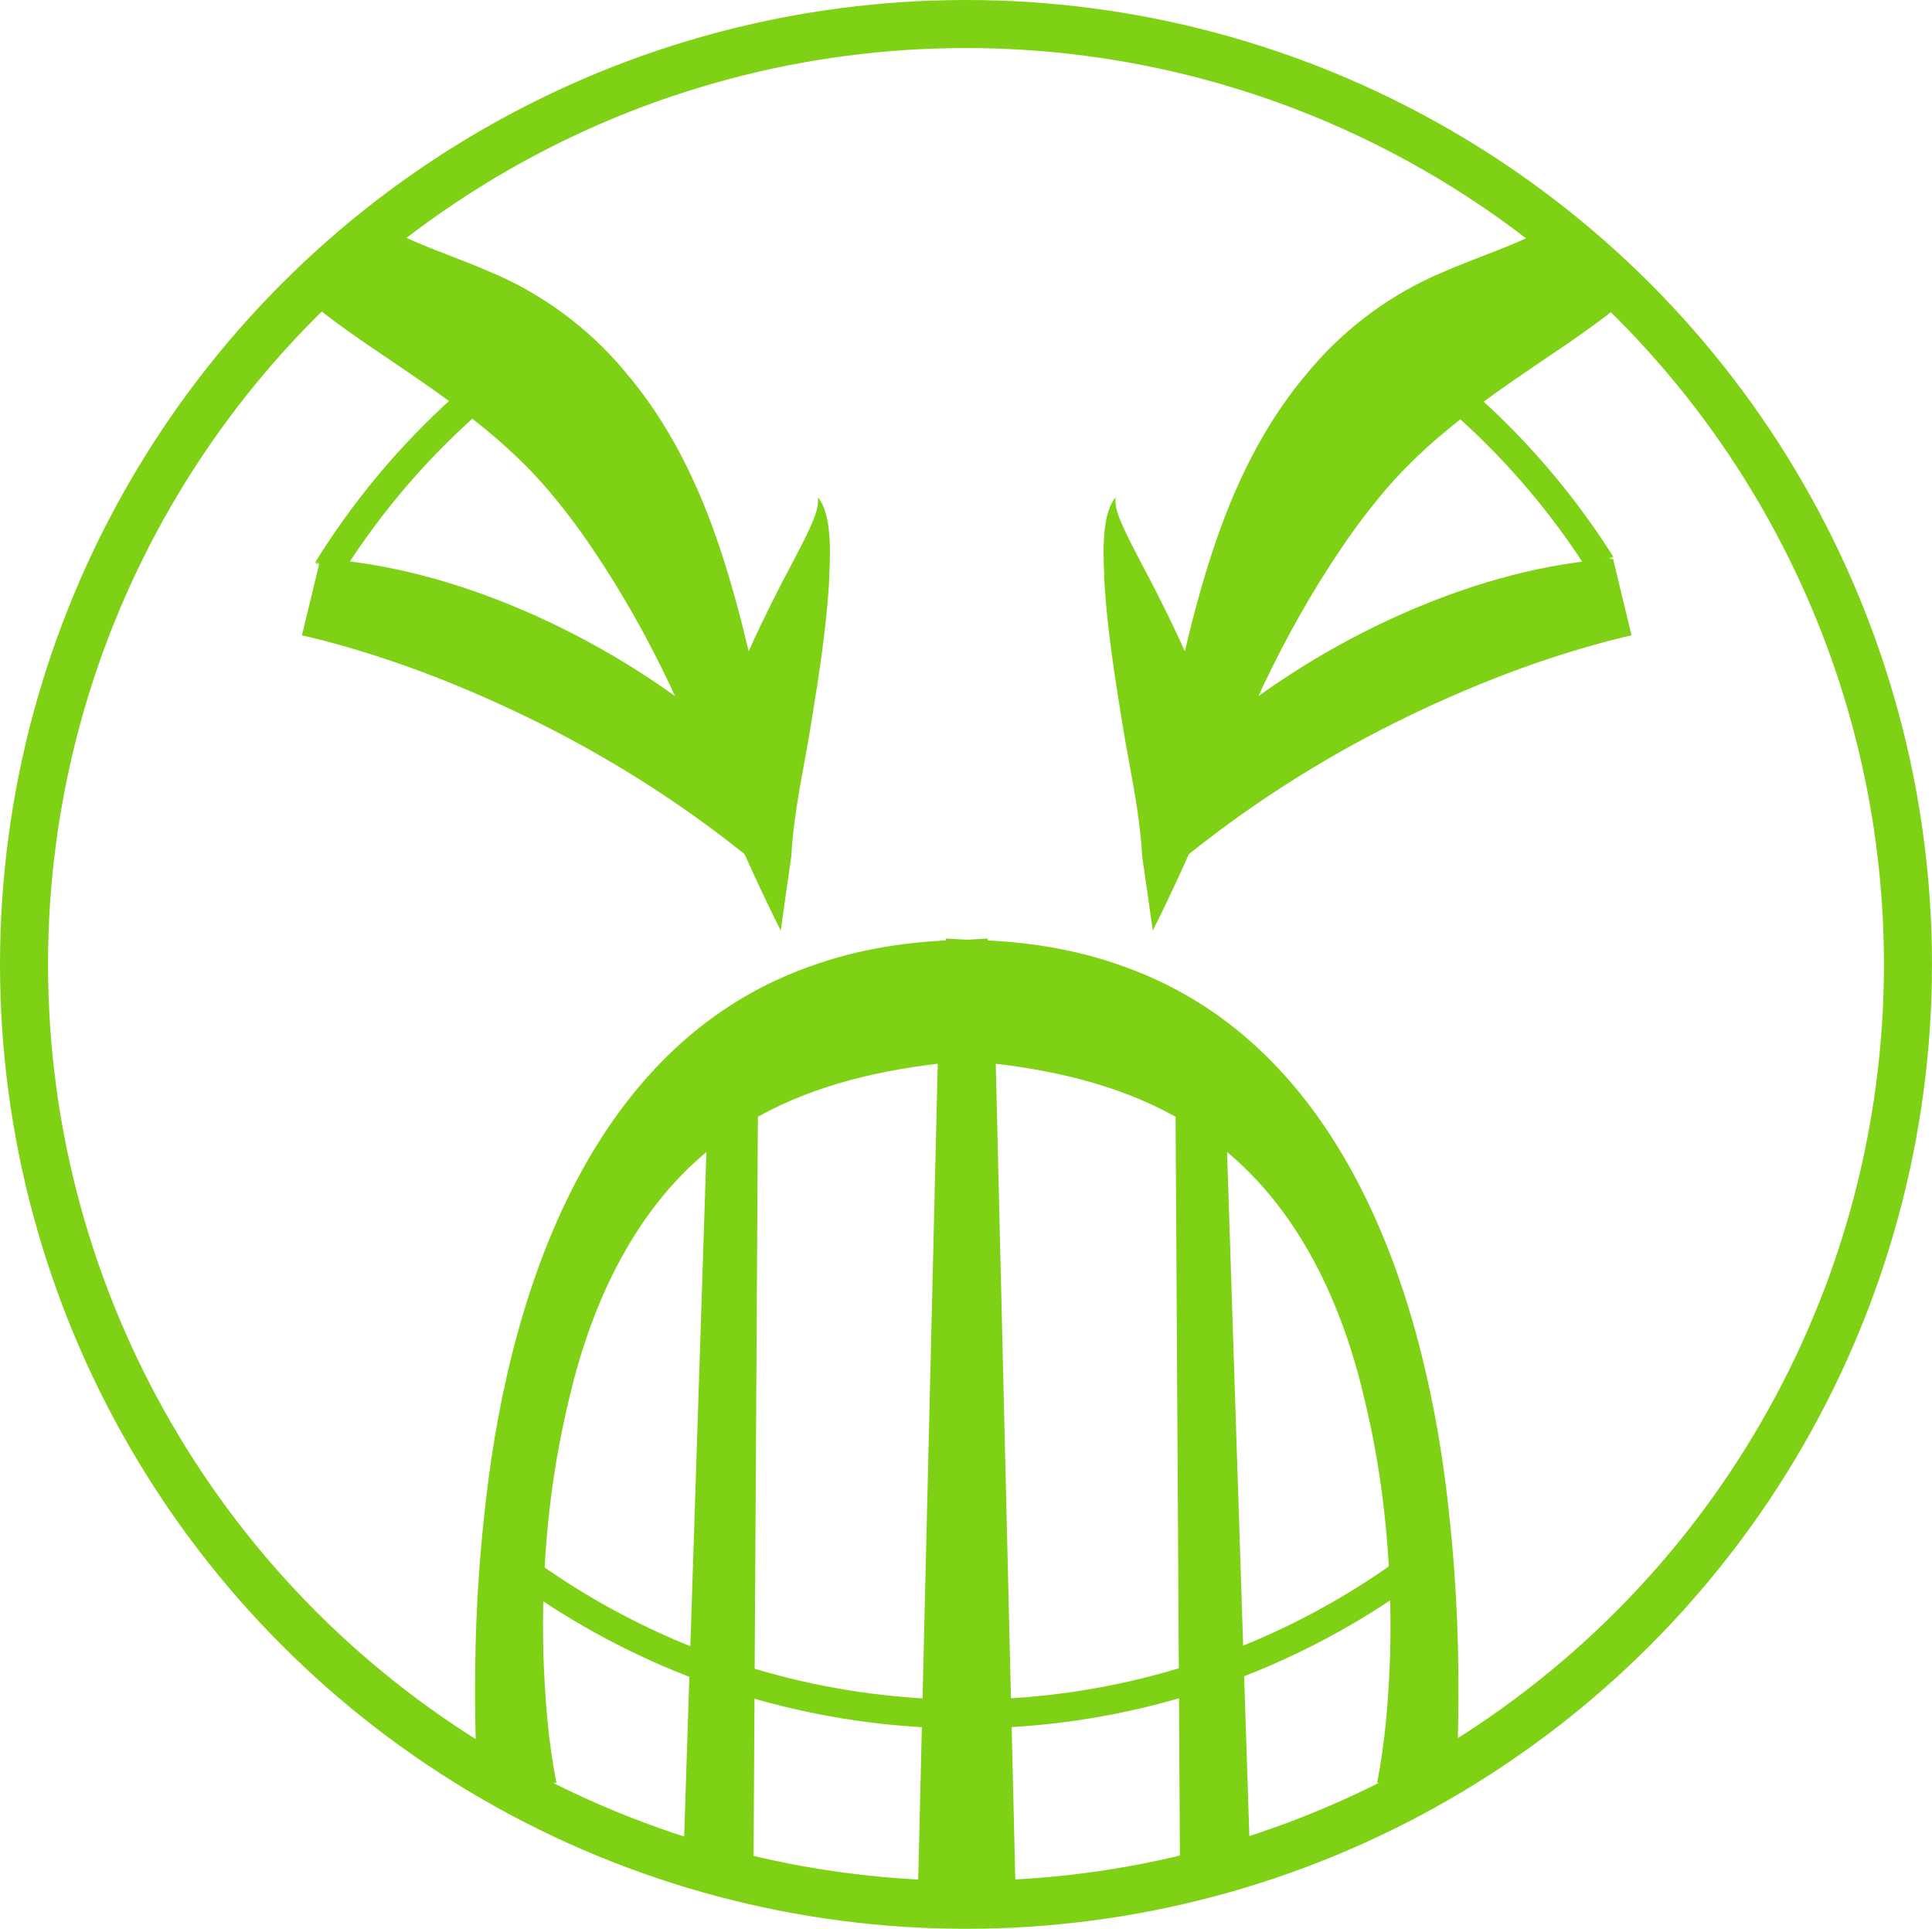 <?xml version="1.0" encoding="UTF-8"?>
<svg id="Layer_2" xmlns="http://www.w3.org/2000/svg" xmlns:xlink="http://www.w3.org/1999/xlink" viewBox="0 0 1005.61 1003.9">
  <defs>
    <style>
      .cls-1 {
        mask: url(#mask);
      }

      .cls-2 {
        stroke-width: 15px;
      }

      .cls-2, .cls-3, .cls-4 {
        fill: none;
      }

      .cls-2, .cls-4, .cls-5 {
        stroke: #7fd115;
        stroke-miterlimit: 10;
      }

      .cls-6 {
        clip-path: url(#clippath-1);
      }

      .cls-4 {
        stroke-width: 25px;
      }

      .cls-5 {
        fill: #231f20;
      }

      .cls-7 {
        fill: #7fd115;
      }

      .cls-8 {
        clip-path: url(#clippath);
      }

      .cls-9 {
        filter: url(#luminosity-noclip);
      }
    </style>
    <filter id="luminosity-noclip" x="104.45" y="104.27" width="796.72" height="845.15" color-interpolation-filters="sRGB" filterUnits="userSpaceOnUse">
      <feFlood flood-color="#fff" result="bg"/>
      <feBlend in="SourceGraphic" in2="bg"/>
    </filter>
    <mask id="mask" x="104.45" y="104.27" width="796.72" height="845.15" maskUnits="userSpaceOnUse">
      <g class="cls-9">
        <path class="cls-5" d="M197.98,199.14l89.22,21.91-89.22,109.57-26.86-35.17-42.01-19.61,68.87-76.7ZM811.43,193.65l-88.74,21.91,88.74,109.57,26.72-35.17,41.78-19.61-68.5-76.7ZM287.2,757.92l-19.17,68.87,184.7,122.09,284.87-84.52,6.8-55.67-457.19-50.77Z"/>
      </g>
    </mask>
    <clipPath id="clippath">
      <rect class="cls-3" x="157.18" y="112.27" width="367.15" height="889.48"/>
    </clipPath>
    <clipPath id="clippath-1">
      <rect class="cls-3" x="482.06" y="112.27" width="367.15" height="889.48"/>
    </clipPath>
  </defs>
  <g id="DISGUST">
    <ellipse class="cls-4" cx="502.8" cy="501.95" rx="490.3" ry="489.45"/>
    <g class="cls-1">
      <ellipse class="cls-2" cx="502.8" cy="501.95" rx="390.86" ry="390.18"/>
    </g>
    <g>
      <g id="_x3C_Mirror_Repeat_x3E_">
        <g class="cls-8">
          <path class="cls-7" d="M193.08,112.27c1.96,2.94,5.03,4.49,8.01,6.18,3,1.7,6.12,3.27,9.34,4.82,13.7,6.42,30.23,11.93,44.48,18.17,26.68,11.07,50.93,28.84,69.61,51.03,48.23,55.94,61.07,128.94,76.74,197.2,3.5,16.33,6.84,32.57,10.62,48.8,0,0-23.98,0-23.98,0-10.32-9.01-19.82-21.8-20.54-35.35-.5-5.66,1.72-11.43,3.54-16.68,11.1-32.73,25.68-63.95,42.06-94.49,3.15-6.09,6.37-12.1,9.13-18.38,1.97-4.64,4.18-9.5,3.63-14.7,8.19,9.76,6.17,33.53,5.71,45.96-1.53,23.44-5.22,47.02-8.97,70.19-2.45,15.57-5.71,30.99-8.05,46.59-1.12,7.98-2.11,15.77-2.52,23.92,0,0-5.52,38.82-5.52,38.82-20.51-40.69-38.84-86.92-57.52-127.49-11.76-24.72-25.14-48.75-40.53-71.35-7.16-10.68-15.3-21.47-23.67-31.22-26.1-30.4-59.9-52.12-92.88-74.56-7.14-4.91-14.31-9.93-21.25-15.23-3.58-2.74-6.79-5.81-11.37-6.97,0,0,33.94-45.25,33.94-45.25h0Z"/>
          <path class="cls-7" d="M166.82,290.85c68.88,4.07,144.58,39.32,198.29,81.85,16.53,14.16,30.44,31.76,38.27,52.24,1.15,3.14,2.24,6.32,3.02,9.8,0,0-13.03,14.54-13.03,14.54-34.6-28.48-72.46-52.84-112.48-72.84-38.41-19.08-78.51-34.85-120.16-44.95,0,0-1.9-.43-1.9-.43l-.91-.2c-.28-.06-.62-.13-.76-.15,0,0,9.64-39.87,9.64-39.87h0Z"/>
          <polygon class="cls-7" points="355.52 973.94 369.75 536.4 394.75 536.88 392.19 974.64 355.52 973.94 355.52 973.94"/>
          <path class="cls-7" d="M477.37,1001.65s11.98-499.98,11.98-499.98c0,0,12.67,12.53,12.64,12.52,0,0-.24,1.75-.24,1.75-.11.83-.58,3.71-.7,4.62-1.18,7.17-2.47,14.22-4.32,20.82-.81,2.78-1.91,6.36-3.28,8.66-1.17,2.18-2.69,3.62-5.06,3.6-3.45.34-10.22,1.27-13.63,1.83-34.23,5.26-67.95,15.66-96.31,35.92-44.95,31.45-69.81,83.48-82.11,136.26-10.65,43.42-14.68,88.81-13.5,133.62.8,22.27,2.39,44.67,6.78,66.54,0,0-40.62,4.73-40.62,4.73-.15-1.71-.24-3.15-.34-4.68-.62-10.38-1.05-20.8-1.25-31.16-.59-35.38.6-70.74,4.43-105.94,11.19-111.92,52.71-245.97,169.23-287.57,25.82-9.52,53.53-13.56,80.61-14.01,0,0,12.38-.68,12.38-.68l.26,13.21,9.98,500.02s-46.97-.09-46.97-.09h0Z"/>
        </g>
      </g>
      <g id="_x3C_Mirror_Repeat_x3E_-2" data-name="_x3C_Mirror_Repeat_x3E_">
        <g class="cls-6">
          <path class="cls-7" d="M813.31,112.27c-1.96,2.94-5.03,4.49-8.01,6.18-3,1.7-6.12,3.27-9.34,4.82-13.7,6.42-30.23,11.93-44.48,18.17-26.68,11.07-50.93,28.84-69.61,51.03-48.23,55.94-61.07,128.94-76.74,197.2-3.5,16.33-6.84,32.57-10.62,48.8,0,0,23.98,0,23.98,0,10.32-9.01,19.82-21.8,20.54-35.35.5-5.66-1.72-11.43-3.54-16.68-11.1-32.73-25.68-63.95-42.06-94.49-3.15-6.09-6.37-12.1-9.13-18.38-1.97-4.64-4.18-9.5-3.63-14.7-8.19,9.76-6.17,33.53-5.71,45.96,1.53,23.44,5.22,47.02,8.97,70.19,2.45,15.57,5.71,30.99,8.05,46.59,1.12,7.98,2.11,15.77,2.52,23.92,0,0,5.52,38.82,5.52,38.82,20.51-40.69,38.84-86.92,57.52-127.49,11.76-24.72,25.14-48.75,40.53-71.35,7.16-10.68,15.3-21.47,23.67-31.22,26.1-30.4,59.9-52.12,92.88-74.56,7.14-4.91,14.31-9.93,21.25-15.23,3.58-2.74,6.79-5.81,11.37-6.97,0,0-33.94-45.25-33.94-45.25h0Z"/>
          <path class="cls-7" d="M839.57,290.85c-68.88,4.07-144.58,39.32-198.29,81.85-16.53,14.16-30.44,31.76-38.27,52.24-1.15,3.14-2.24,6.32-3.02,9.8,0,0,13.03,14.54,13.03,14.54,34.6-28.48,72.46-52.84,112.48-72.84,38.41-19.08,78.51-34.85,120.16-44.95,0,0,1.9-.43,1.9-.43l.91-.2c.28-.06.62-.13.76-.15,0,0-9.64-39.87-9.64-39.87h0Z"/>
          <polygon class="cls-7" points="650.88 973.94 636.64 536.4 611.64 536.88 614.2 974.64 650.88 973.94 650.88 973.94"/>
          <path class="cls-7" d="M529.03,1001.65s-11.98-499.98-11.98-499.98c0,0-12.67,12.53-12.64,12.52,0,0,.24,1.75.24,1.75.11.83.58,3.71.7,4.62,1.18,7.17,2.47,14.22,4.32,20.82.81,2.78,1.91,6.36,3.28,8.66,1.17,2.18,2.69,3.62,5.06,3.6,3.45.34,10.22,1.27,13.63,1.83,34.23,5.26,67.95,15.66,96.31,35.92,44.95,31.45,69.81,83.48,82.11,136.26,10.65,43.42,14.68,88.81,13.5,133.62-.8,22.27-2.39,44.67-6.78,66.54,0,0,40.62,4.73,40.62,4.73.15-1.71.24-3.15.34-4.68.62-10.38,1.05-20.8,1.25-31.16.59-35.38-.6-70.74-4.43-105.94-11.19-111.92-52.71-245.97-169.23-287.57-25.82-9.52-53.53-13.56-80.61-14.01,0,0-12.38-.68-12.38-.68l-.26,13.21-9.98,500.02s46.97-.09,46.97-.09h0Z"/>
        </g>
      </g>
    </g>
  </g>
</svg>